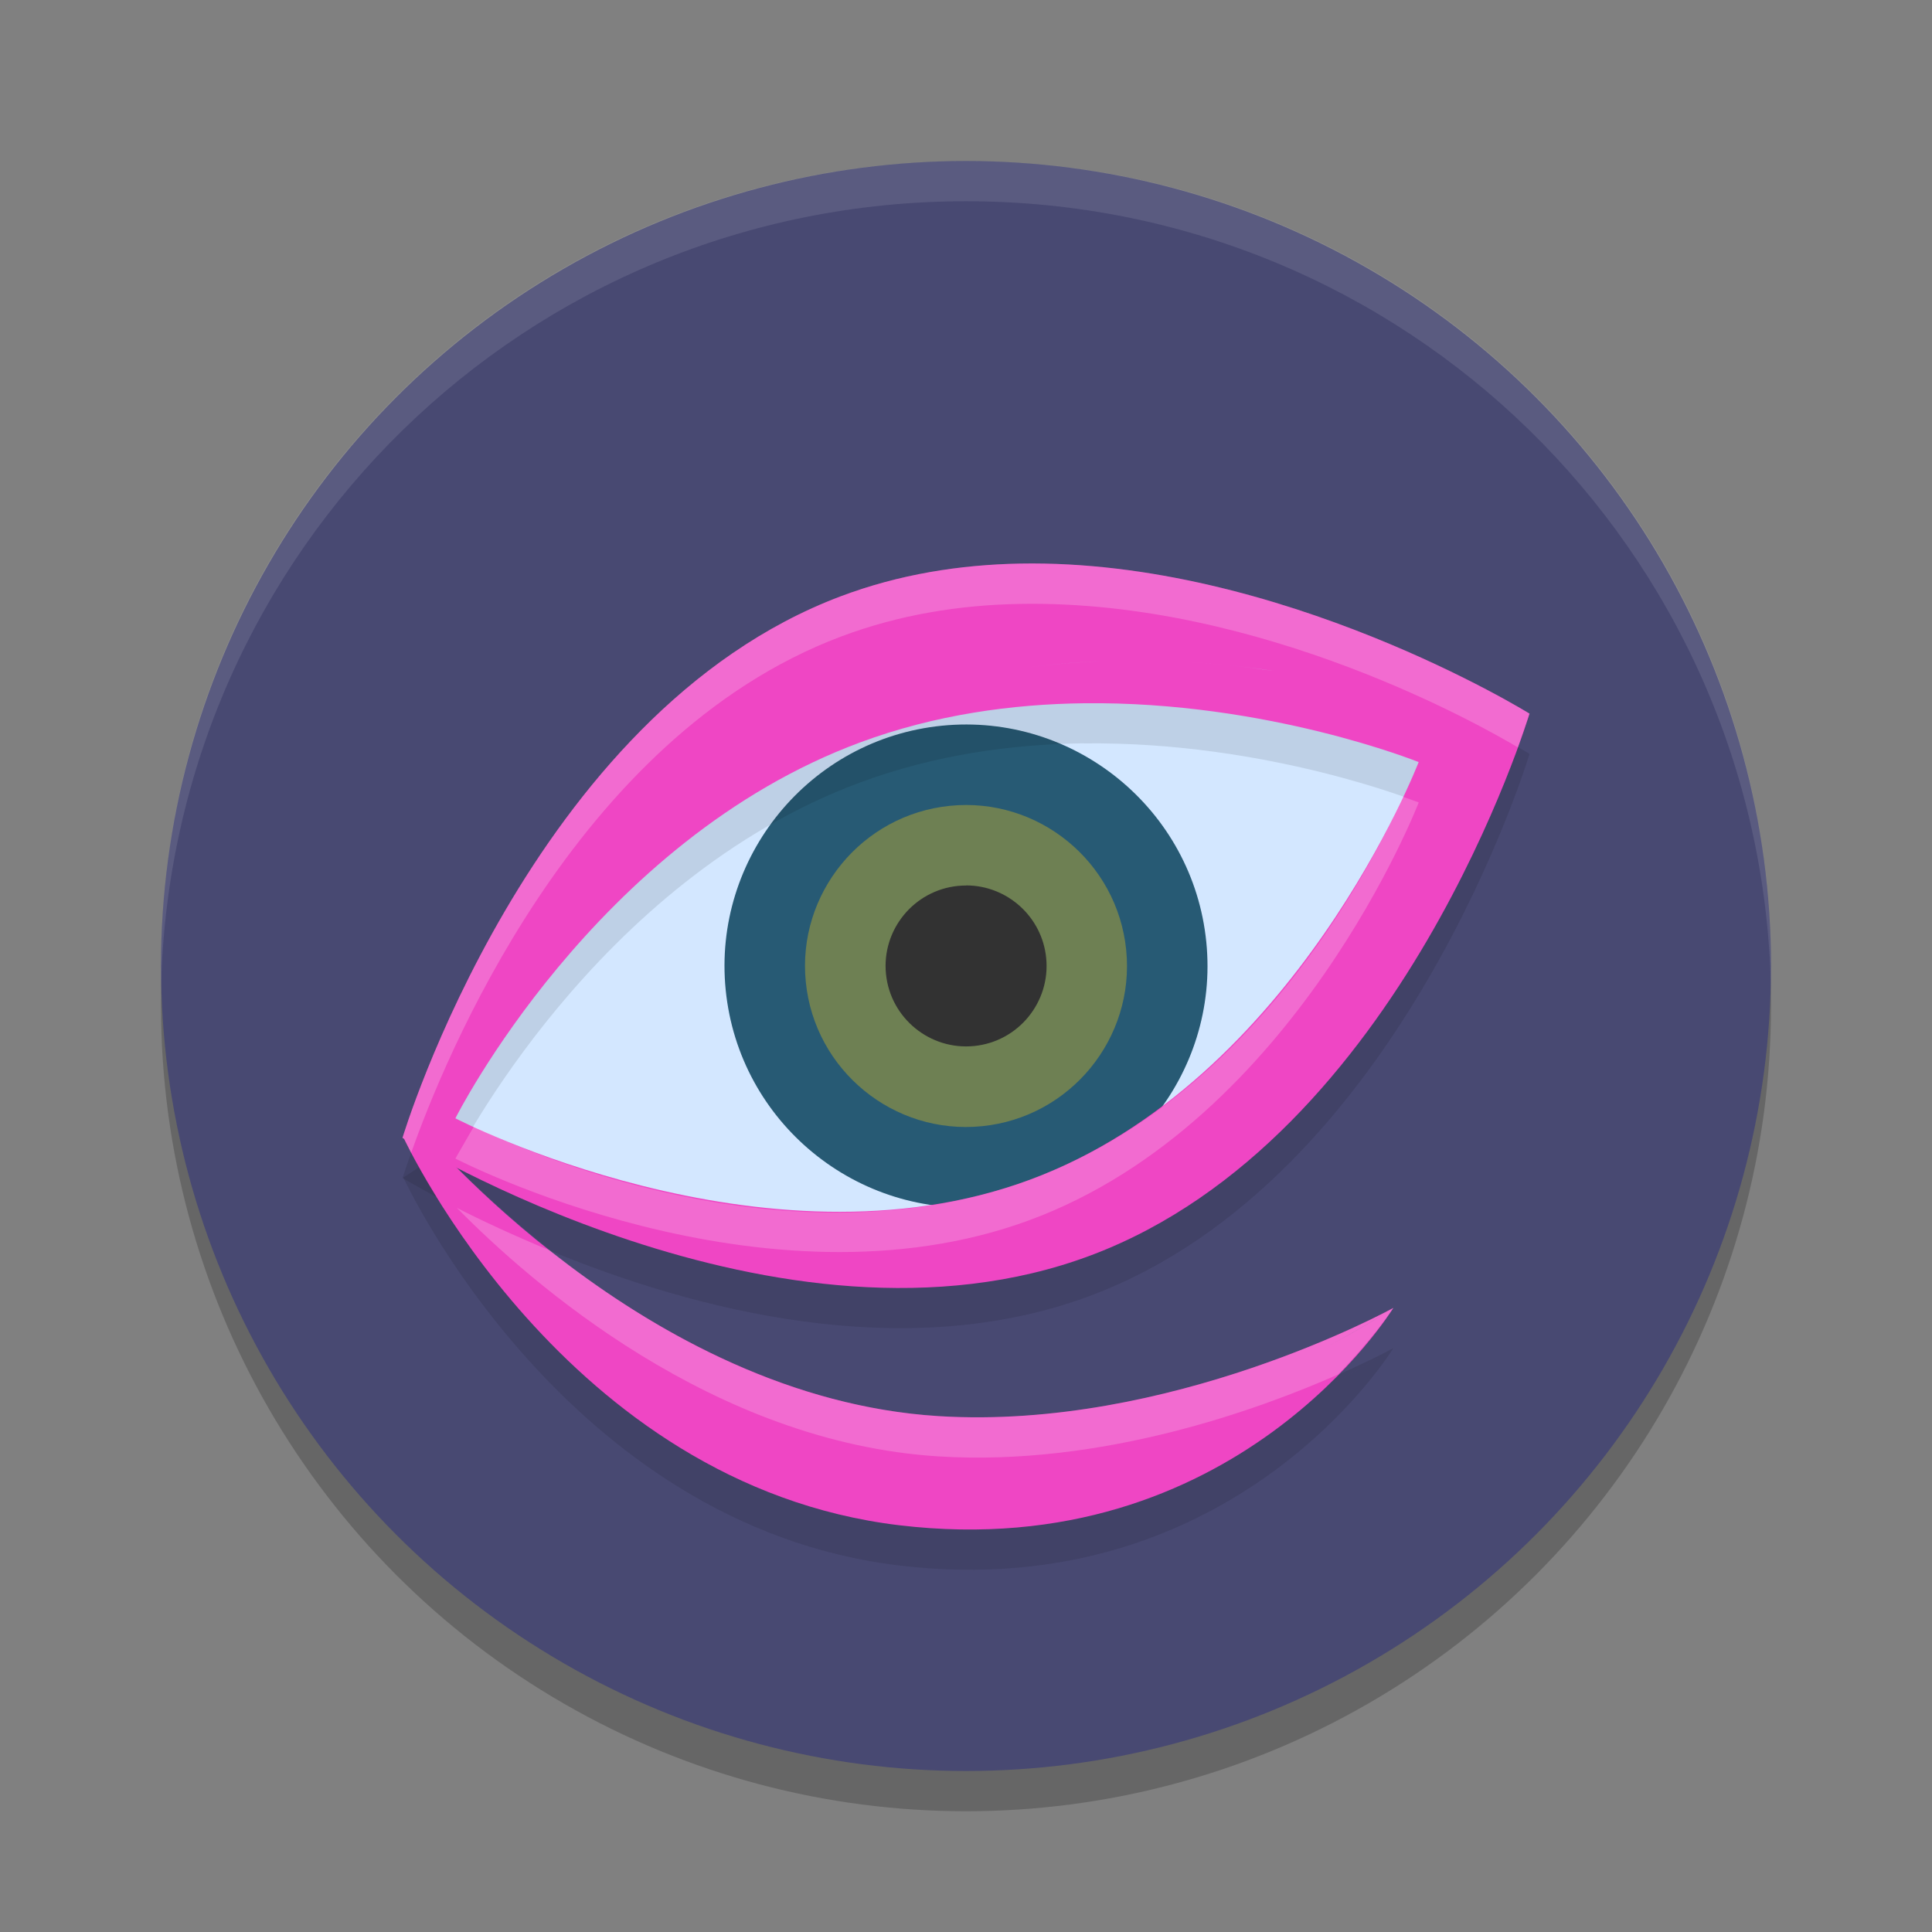 <svg xmlns="http://www.w3.org/2000/svg" width="24" height="24" version="1">
 <rect width="100%" height="100%" fill="#808080" stroke="none"/>
 <circle style="opacity:0.2" cx="12" cy="12.5" r="10"/>
 <circle style="fill:#484972" cx="12" cy="12" r="10"/>
 <path style="opacity:0.1" d="m 5.206,14.5 -0.195,0.128 c 0.019,0.043 2.004,4.321 6.158,4.819 4.188,0.501 6.138,-2.696 6.139,-2.699 10e-7,-1e-6 2.33e-4,-4.69e-4 2.33e-4,-4.69e-4 -5.1e-5,2.9e-5 -0.002,0.001 -0.002,0.001 -0.038,0.021 -2.774,1.521 -5.646,1.343 -3.654,-0.226 -6.427,-3.558 -6.455,-3.592 z m 12.076,2.265 c -0.048,0.032 -0.317,0.208 -0.769,0.449 0.454,-0.244 0.722,-0.418 0.769,-0.449 z"/>
 <path style="fill:#ef46c4" d="m 5.206,14 -0.195,0.128 c 0.019,0.043 2.004,4.321 6.158,4.819 4.188,0.501 6.138,-2.696 6.139,-2.699 10e-7,-1e-6 2.33e-4,-4.69e-4 2.33e-4,-4.69e-4 -5.1e-5,2.9e-5 -0.002,0.001 -0.002,0.001 -0.038,0.021 -2.774,1.521 -5.646,1.343 -3.654,-0.226 -6.427,-3.558 -6.455,-3.592 z m 12.076,2.265 c -0.048,0.032 -0.317,0.208 -0.769,0.449 0.454,-0.244 0.722,-0.418 0.769,-0.449 z"/>
 <path style="opacity:0.1;fill:#ffffff" d="M 12,2 C 6.46,2 2.001,6.46 2.001,12 c 0,0.084 -0.002,0.167 0,0.25 C 2.133,6.827 6.545,2.5 12,2.5 c 5.455,0 9.867,4.327 9.999,9.75 0.002,-0.084 0,-0.166 0,-0.25 C 21.999,6.46 17.54,2 12,2 Z"/>
 <path style="fill:#d3e7ff" d="m 5.444,13.943 c 0,0 4.295,2.485 7.911,1.124 3.616,-1.361 5.184,-6.052 5.184,-6.052 0,0 -4.058,-1.861 -7.674,-0.5 C 7.249,9.875 5.444,13.943 5.444,13.943 Z"/>
 <path style="fill:#275a74" d="m 9.015,12.299 c 0.165,1.646 1.638,2.851 3.284,2.686 1.646,-0.165 2.851,-1.638 2.686,-3.284 -0.165,-1.646 -1.638,-2.851 -3.284,-2.686 -1.646,0.165 -2.851,1.638 -2.686,3.284 z"/>
 <path style="opacity:0.1" d="m 12.67,7.501 c -0.746,0.014 -1.5,0.133 -2.225,0.406 -3.078,1.159 -4.689,4.699 -5.225,6.109 0.031,0.038 0.639,0.745 1.636,1.53 1.721,0.706 4.358,1.427 6.699,0.546 C 17.422,14.638 19,9.365 19,9.365 c 0,0 -3.096,-1.923 -6.33,-1.864 z m 0.796,1.734 c 2.282,-0.027 4.157,0.731 4.157,0.731 0,0 -1.528,3.967 -4.832,5.188 -3.304,1.222 -7.135,-0.764 -7.135,-0.764 0,0 1.728,-3.449 5.032,-4.671 0.929,-0.344 1.885,-0.475 2.777,-0.485 z M 5.107,14.32 C 5.042,14.507 5,14.635 5,14.635 c 0,0 0.179,0.103 0.427,0.237 C 5.284,14.641 5.175,14.45 5.107,14.32 Z"/>
 <path style="fill:#6e8053" d="m 10.01,12.199 c 0.11,1.097 1.092,1.901 2.189,1.791 1.097,-0.11 1.901,-1.092 1.791,-2.189 -0.11,-1.097 -1.092,-1.901 -2.189,-1.791 -1.097,0.11 -1.901,1.092 -1.791,2.189 z"/>
 <path style="fill:#323232" d="m 12.003,11 c -0.034,-6.2e-5 -0.068,0.002 -0.102,0.005 -0.549,0.055 -0.95,0.546 -0.895,1.094 0.055,0.548 0.546,0.95 1.095,0.895 0.549,-0.055 0.95,-0.546 0.895,-1.094 -0.051,-0.514 -0.486,-0.9 -0.992,-0.901 z"/>
 <path style="fill:#ef46c4" d="M 12.67,7.001 C 11.923,7.015 11.17,7.134 10.445,7.407 6.579,8.862 5,14.135 5,14.135 c 0,0 4.689,2.913 8.555,1.458 C 17.421,14.138 19,8.865 19,8.865 c 0,0 -3.096,-1.923 -6.33,-1.864 z m 0.995,1.213 c -0.331,0.014 -0.667,0.043 -1.007,0.093 0.34,-0.05 0.677,-0.08 1.007,-0.093 z m 0.969,0.004 c 0.21,0.01 0.415,0.025 0.614,0.045 0.2,0.02 0.394,0.044 0.582,0.072 -0.188,-0.027 -0.382,-0.052 -0.582,-0.072 -0.2,-0.02 -0.405,-0.035 -0.614,-0.045 z M 12.317,8.364 C 12.089,8.407 11.861,8.459 11.633,8.521 11.861,8.459 12.089,8.407 12.317,8.364 Z m 3.789,0.015 c 0.362,0.061 0.695,0.132 0.992,0.205 C 16.801,8.511 16.468,8.439 16.106,8.379 Z M 13.466,8.736 c 2.282,-0.027 4.157,0.731 4.157,0.731 0,0 -1.528,3.967 -4.832,5.189 -3.304,1.222 -7.134,-0.764 -7.134,-0.764 0,0 1.728,-3.449 5.032,-4.671 0.929,-0.344 1.884,-0.474 2.777,-0.485 z"/>
 <path style="opacity:0.2;fill:#ffffff" d="M 12.67,7.001 C 11.923,7.015 11.17,7.134 10.445,7.407 6.579,8.862 5,14.135 5,14.135 c 0,0 0.018,0.011 0.02,0.012 0.006,0.013 0.046,0.093 0.088,0.174 0.398,-1.129 2.022,-5.165 5.338,-6.413 0.725,-0.273 1.478,-0.393 2.225,-0.406 3.013,-0.055 5.801,1.554 6.184,1.782 C 18.941,9.042 19,8.865 19,8.865 c 0,0 -3.096,-1.923 -6.33,-1.864 z m 4.758,2.896 c -0.433,0.952 -1.888,3.742 -4.637,4.759 -3.013,1.114 -6.32,-0.379 -6.905,-0.661 -0.109,0.187 -0.229,0.397 -0.229,0.397 0,0 3.83,1.986 7.135,0.764 3.304,-1.222 4.832,-5.188 4.832,-5.188 0,0 -0.117,-0.042 -0.195,-0.07 z M 5.676,15.005 c 0.923,0.937 3.179,2.913 5.985,3.087 2.03,0.126 3.971,-0.581 4.96,-1.017 0.447,-0.458 0.687,-0.826 0.688,-0.827 -5.1e-5,2.8e-5 -0.002,9.5e-4 -0.002,0.001 -0.038,0.021 -2.773,1.521 -5.646,1.343 C 9.683,17.469 7.989,16.453 6.832,15.534 6.377,15.346 5.974,15.158 5.676,15.005 Z"/>
</svg>
